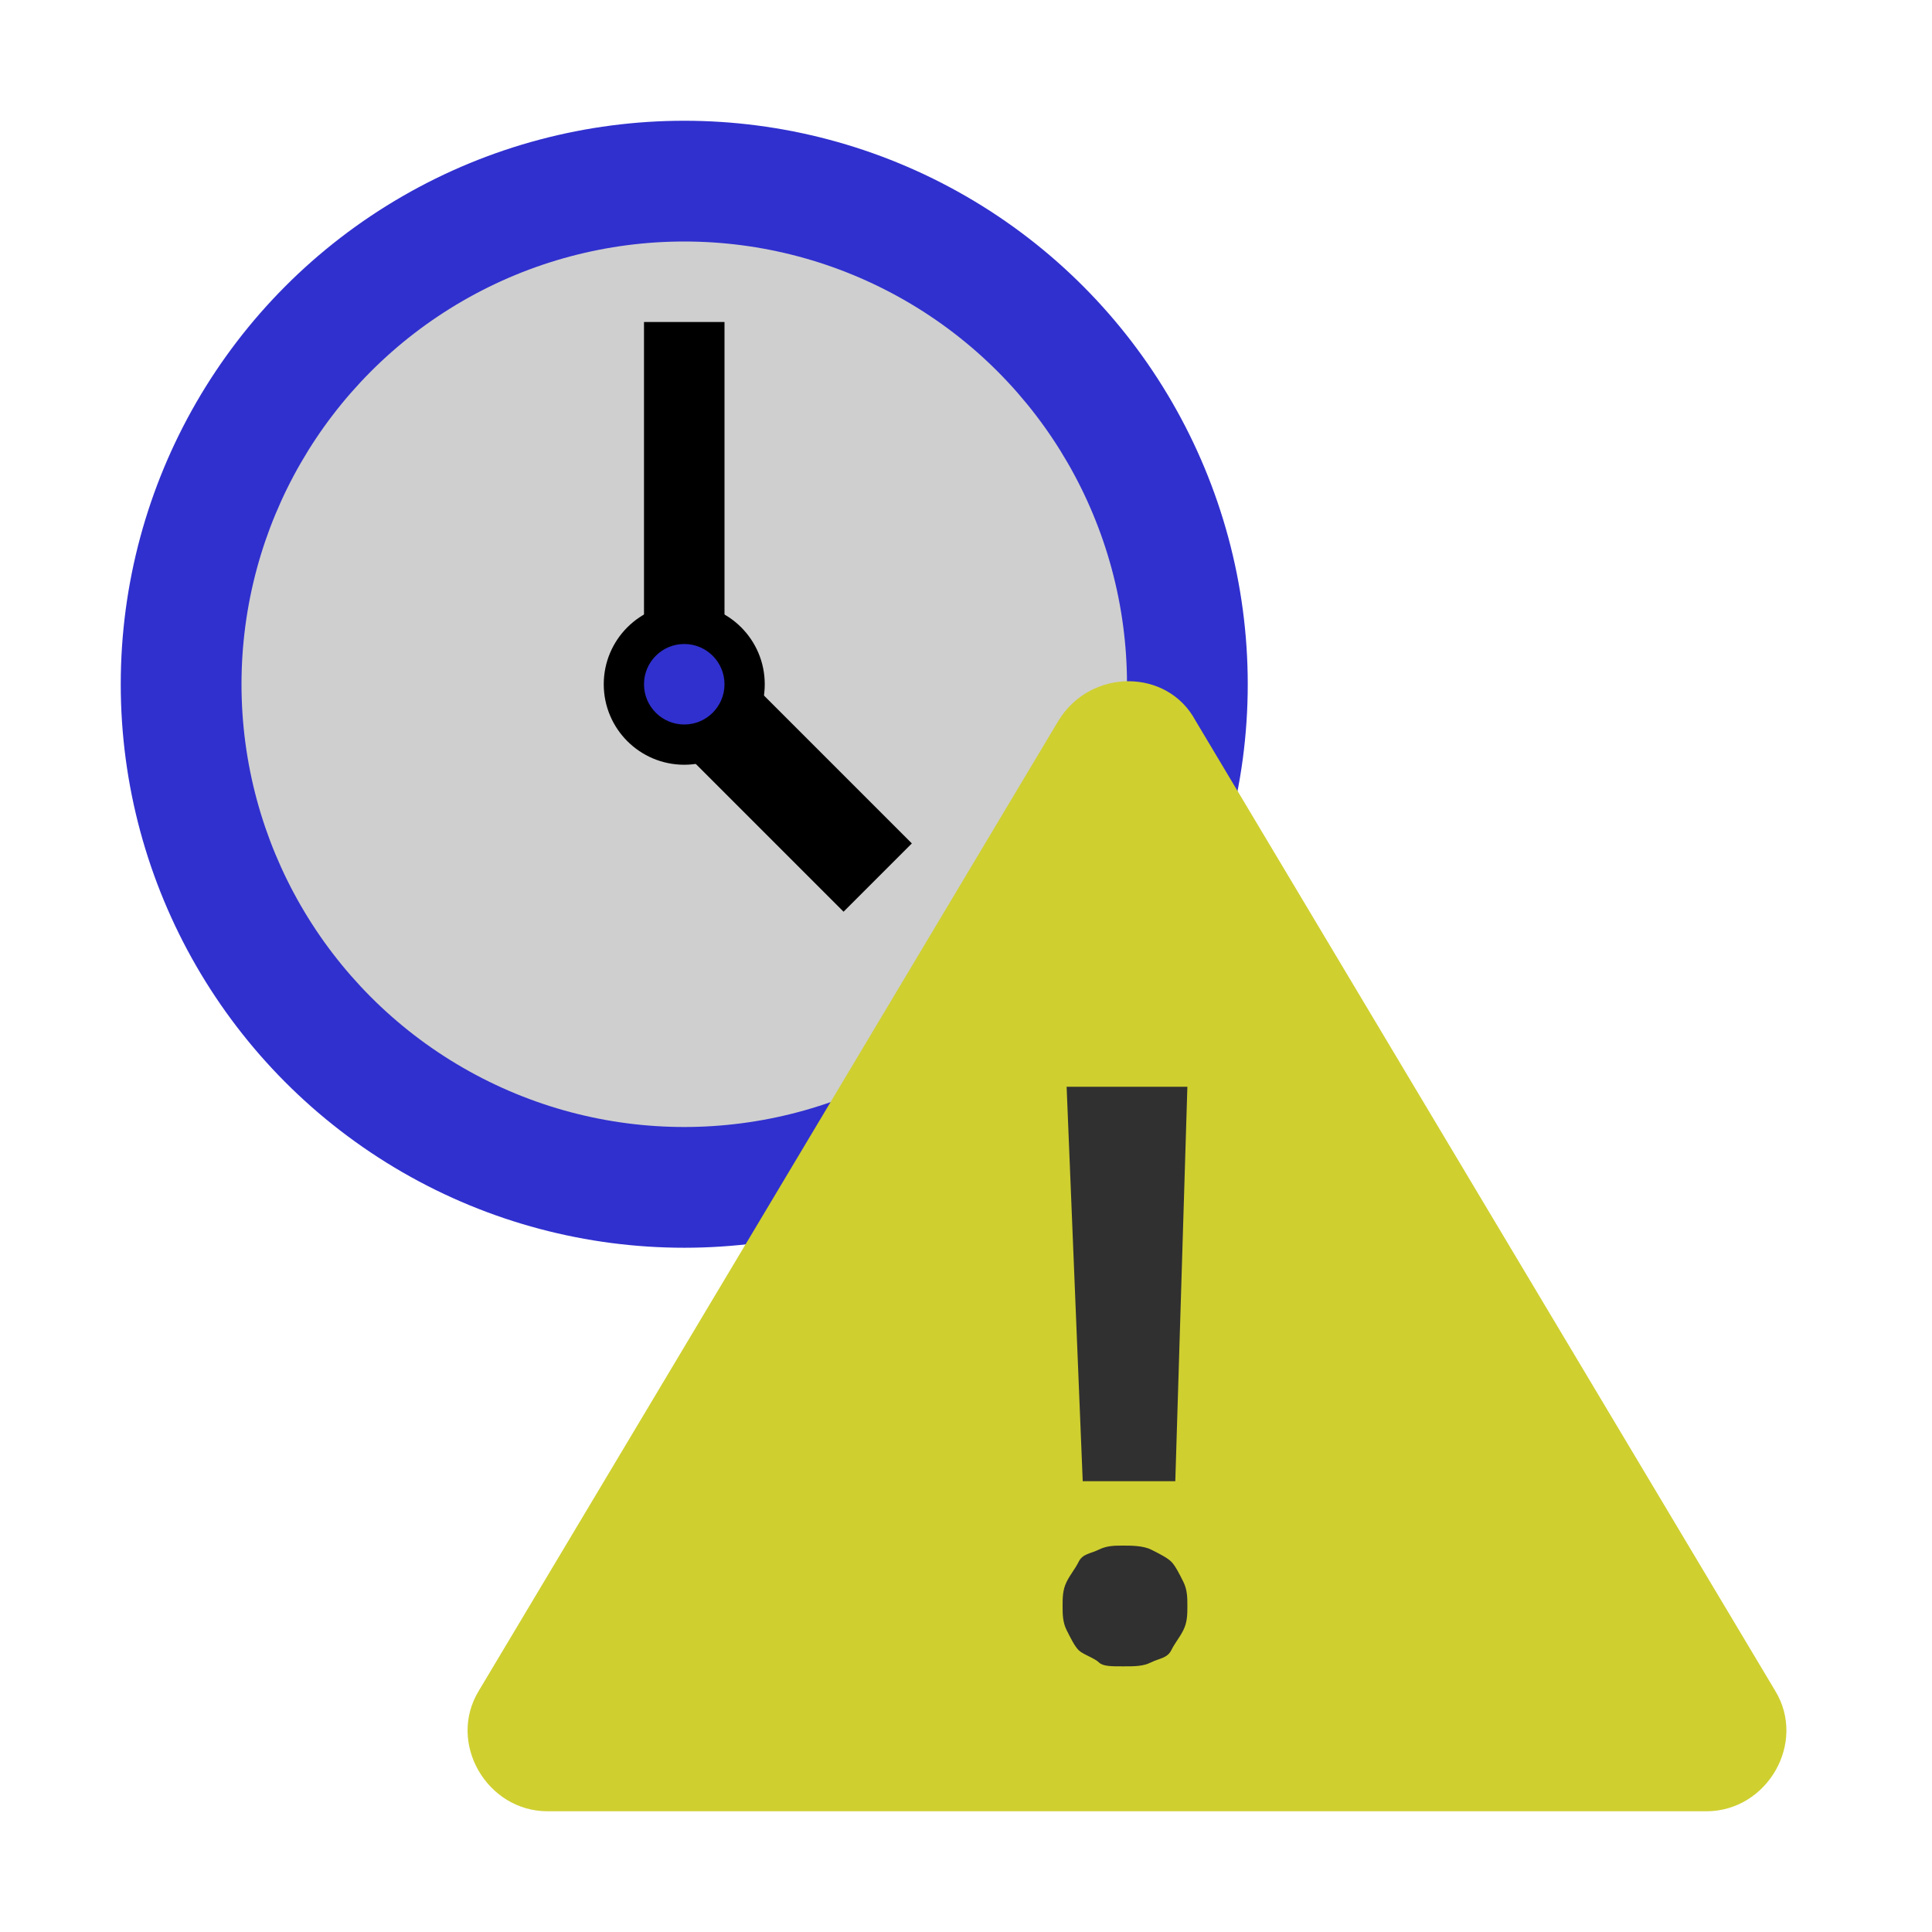 <svg version="1" xmlns="http://www.w3.org/2000/svg" class="icon"
     viewBox="0 0 48 48" enable-background="new 0 0 48 48">
    <circle fill="#3030cf" cx="17" cy="17" r="14"/>
    <circle fill="#cfcfcf" cx="17" cy="17" r="11"/>
    <rect x="16" y="8" width="2" height="9"/>
    <rect x="18.2" y="16"
          transform="matrix(-.707 .707 -.707 -.707 46.834 19.399)" width="2.4"
          height="6.8"/>
    <circle cx="17" cy="17" r="2"/>
    <circle fill="#3030cf" cx="17" cy="17" r="1"/>
    <path fill="#cfcf30"
          d="M11.9,42l14.4-24.1c0.8-1.3,2.7-1.3,3.4,0L44.1,42c0.8,1.3-0.2,3-1.7,3H13.6C12.1,45,11.1,43.3,11.9,42z"/>
    <path fill="#303030"
          d="M26.4,39.9c0-0.2,0-0.4,0.1-0.6s0.2-0.3,0.3-0.5s0.3-0.2,0.5-0.3s0.4-0.1,0.6-0.1s0.5,0,0.7,0.1 s0.4,0.2,0.5,0.3s0.2,0.3,0.3,0.5s0.1,0.4,0.1,0.6s0,0.4-0.1,0.6s-0.2,0.3-0.3,0.5s-0.3,0.2-0.5,0.3s-0.4,0.1-0.7,0.1 s-0.5,0-0.6-0.1s-0.4-0.2-0.5-0.3s-0.2-0.3-0.3-0.5S26.4,40.1,26.4,39.9z M29.2,36.8h-2.3L26.5,27h3L29.2,36.8z"/>
</svg>
